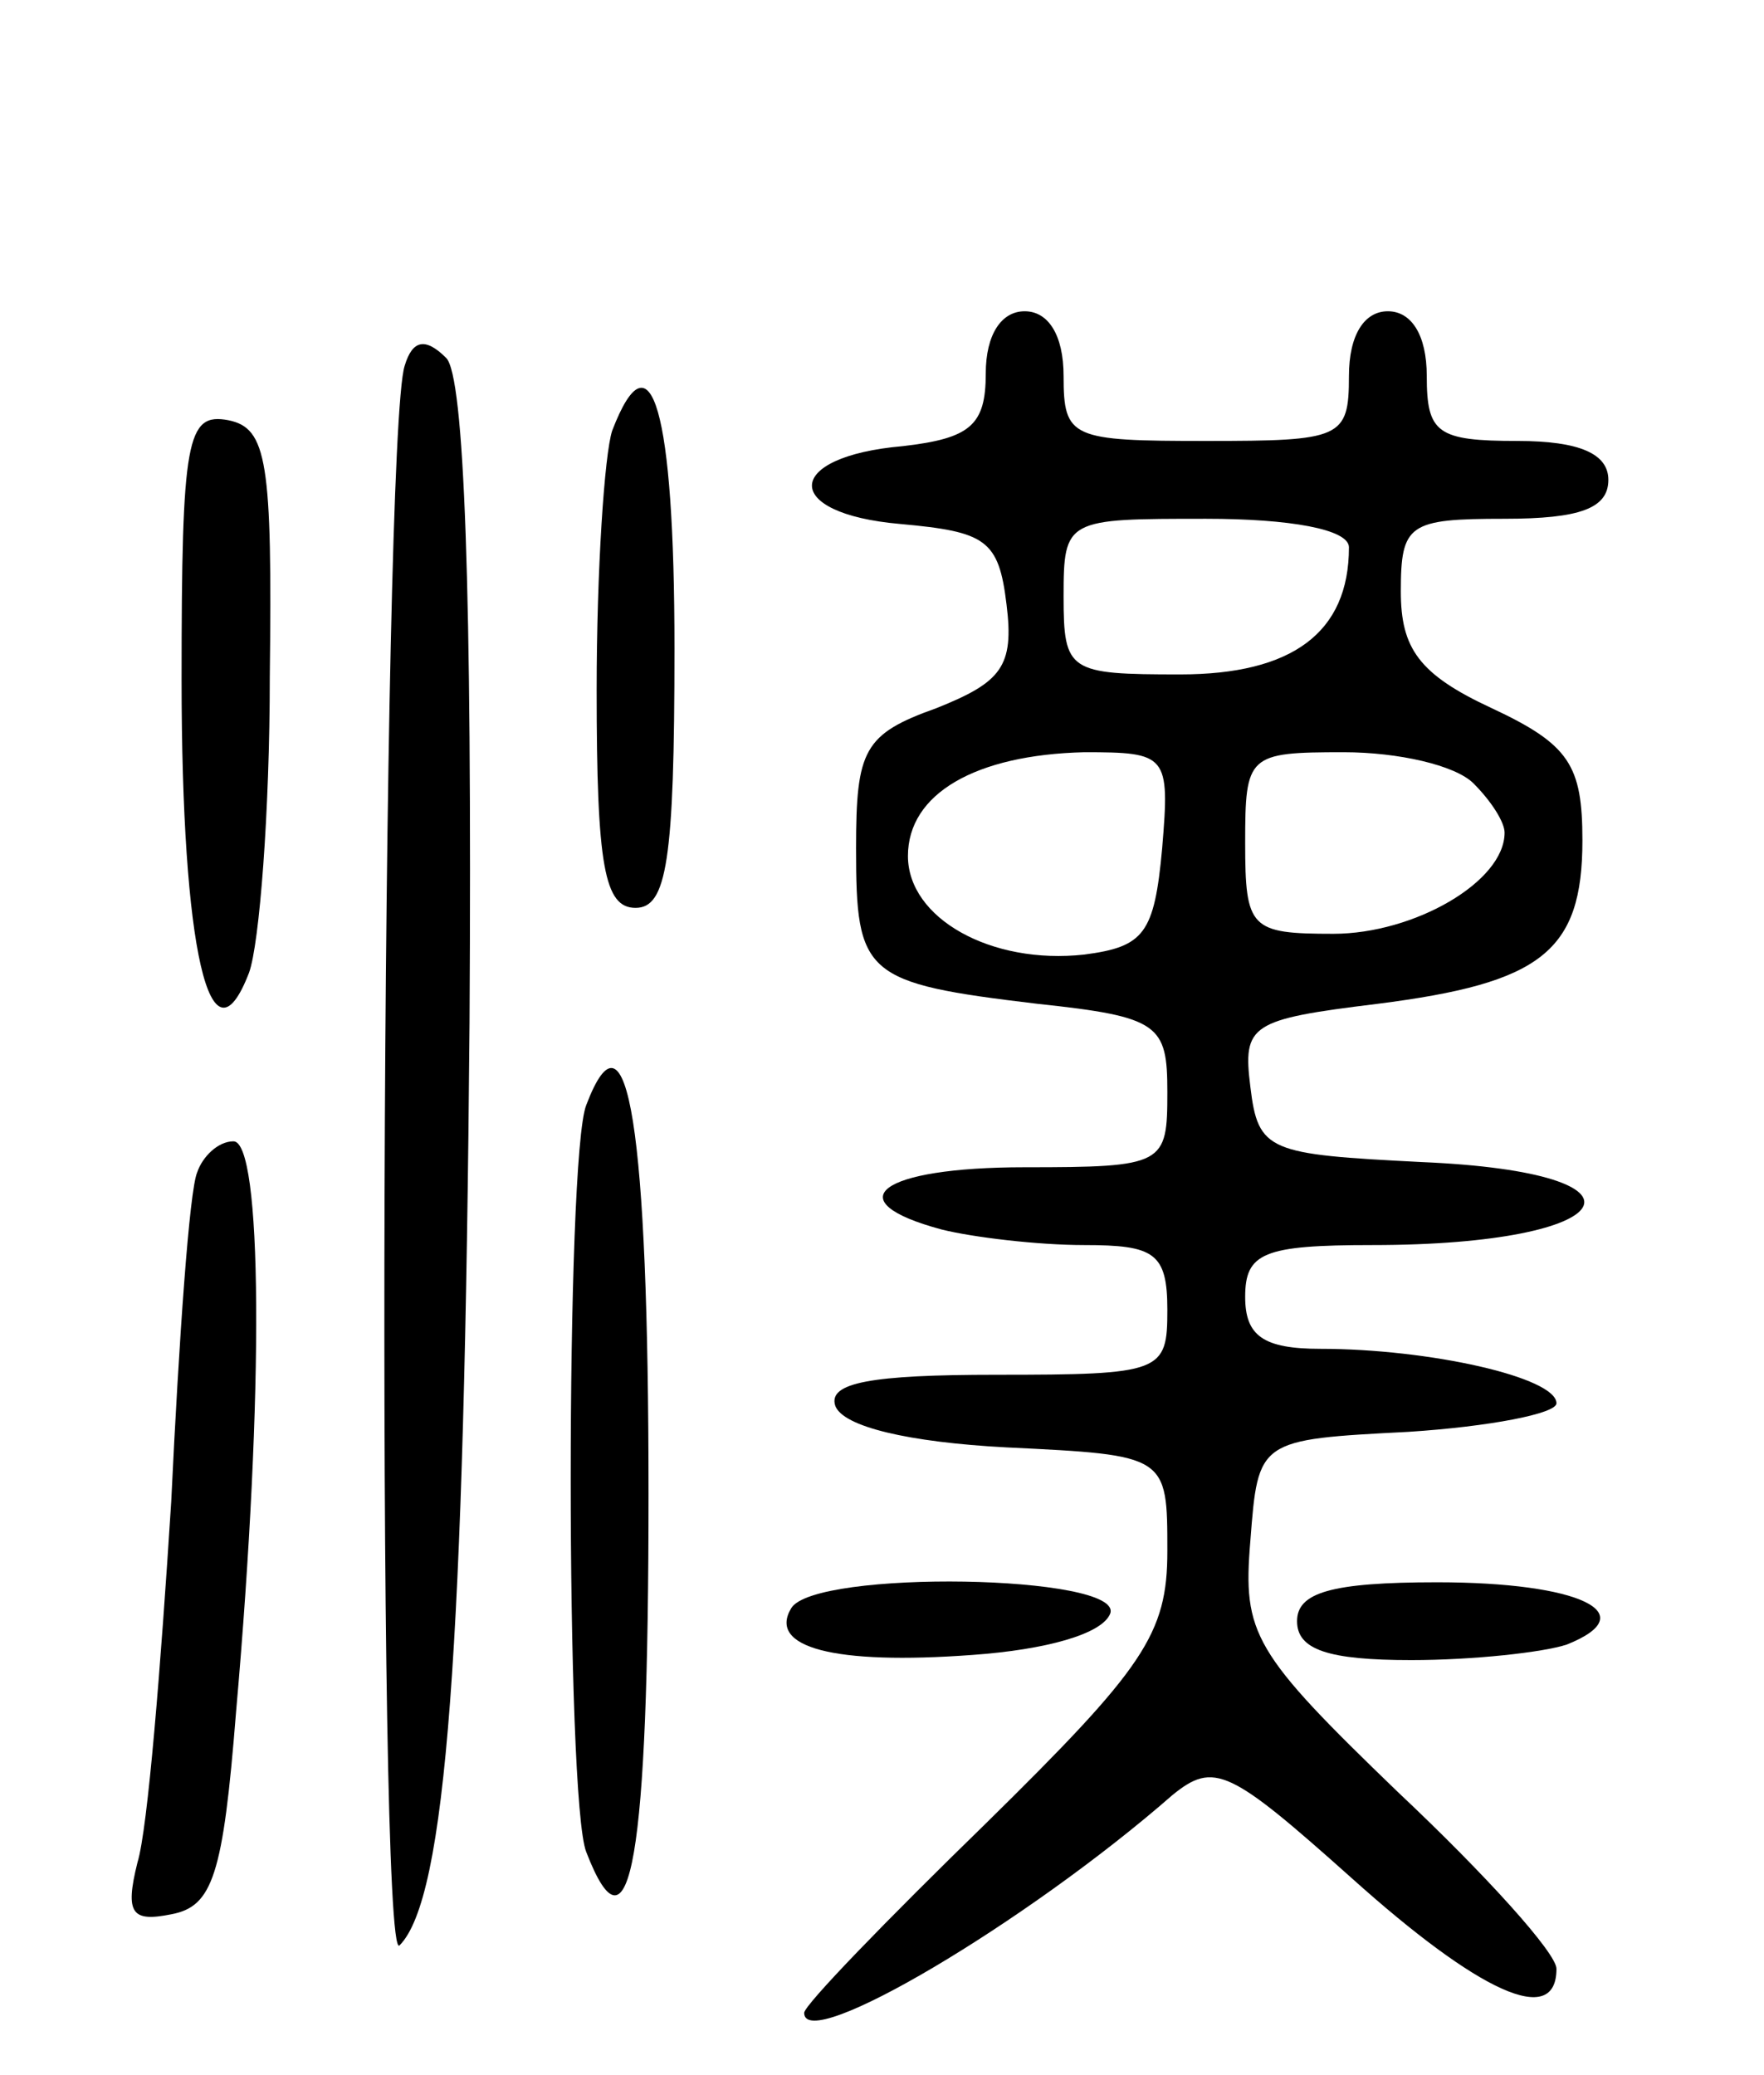 <svg version="1.0" xmlns="http://www.w3.org/2000/svg"
 width="68pt" height="80pt" viewBox="0 0 68 80"
 preserveAspectRatio="xMidYMid meet">
<g transform="translate(0,80) scale(0.1,-0.1)"
fill="#000000" stroke="none">
<path d="M380 656 c0 -20 -6 -25 -32 -28 -46 -4 -47 -26 -1 -30 33 -3 38 -6
41 -31 3 -24 -2 -30 -27 -40 -28 -10 -31 -16 -31 -54 0 -49 3 -52 70 -60 47
-5 50 -8 50 -34 0 -28 -1 -29 -55 -29 -56 0 -73 -13 -32 -24 12 -3 37 -6 55
-6 27 0 32 -3 32 -25 0 -24 -2 -25 -66 -25 -48 0 -65 -3 -62 -12 3 -8 28 -14
66 -16 62 -3 62 -3 62 -40 0 -32 -9 -45 -70 -105 -38 -37 -70 -70 -70 -73 0
-16 86 35 142 84 16 13 22 10 69 -32 49 -44 79 -58 79 -35 0 6 -27 36 -61 68
-56 54 -60 61 -57 97 3 39 3 39 61 42 31 2 57 7 57 11 0 10 -49 21 -91 21 -22
0 -29 5 -29 20 0 17 7 20 49 20 97 0 113 28 19 32 -59 3 -63 4 -66 29 -3 24 0
26 49 32 63 8 79 20 79 63 0 29 -5 37 -35 51 -28 13 -35 23 -35 45 0 26 3 28
40 28 29 0 40 4 40 15 0 10 -11 15 -35 15 -31 0 -35 3 -35 25 0 16 -6 25 -15
25 -9 0 -15 -9 -15 -25 0 -24 -3 -25 -55 -25 -52 0 -55 1 -55 25 0 16 -6 25
-15 25 -9 0 -15 -9 -15 -24z m140 -67 c0 -33 -22 -49 -65 -49 -43 0 -45 1 -45
30 0 30 1 30 55 30 32 0 55 -4 55 -11z m-72 -116 c-3 -33 -7 -38 -30 -41 -36
-4 -68 14 -68 38 0 24 26 39 68 40 32 0 33 -1 30 -37z m120 25 c7 -7 12 -15
12 -19 0 -19 -35 -39 -66 -39 -32 0 -34 2 -34 35 0 34 1 35 38 35 21 0 43 -5
50 -12z"/>
<path d="M156 659 c-9 -27 -11 -618 -2 -609 18 18 25 114 27 356 1 167 -2 249
-9 256 -8 8 -13 7 -16 -3z"/>
<path d="M236 634 c-3 -9 -6 -54 -6 -100 0 -68 3 -84 15 -84 12 0 15 18 15
100 0 92 -9 123 -24 84z"/>
<path d="M70 538 c0 -104 11 -152 26 -113 4 11 8 62 8 114 1 83 -1 96 -16 99
-16 3 -18 -7 -18 -100z"/>
<path d="M226 374 c-8 -20 -8 -268 0 -288 17 -44 24 -2 24 138 0 141 -8 192
-24 150z"/>
<path d="M76 348 c-3 -7 -7 -64 -10 -127 -4 -63 -9 -126 -13 -139 -5 -20 -2
-23 13 -20 16 3 20 15 25 78 11 125 10 220 -1 220 -6 0 -12 -6 -14 -12z"/>
<path d="M305 180 c-9 -15 16 -22 70 -18 28 2 50 8 53 16 5 15 -114 17 -123 2z"/>
<path d="M500 175 c0 -11 12 -15 44 -15 24 0 51 3 60 6 30 12 5 24 -50 24 -41
0 -54 -4 -54 -15z"/>
</g>
</svg>
